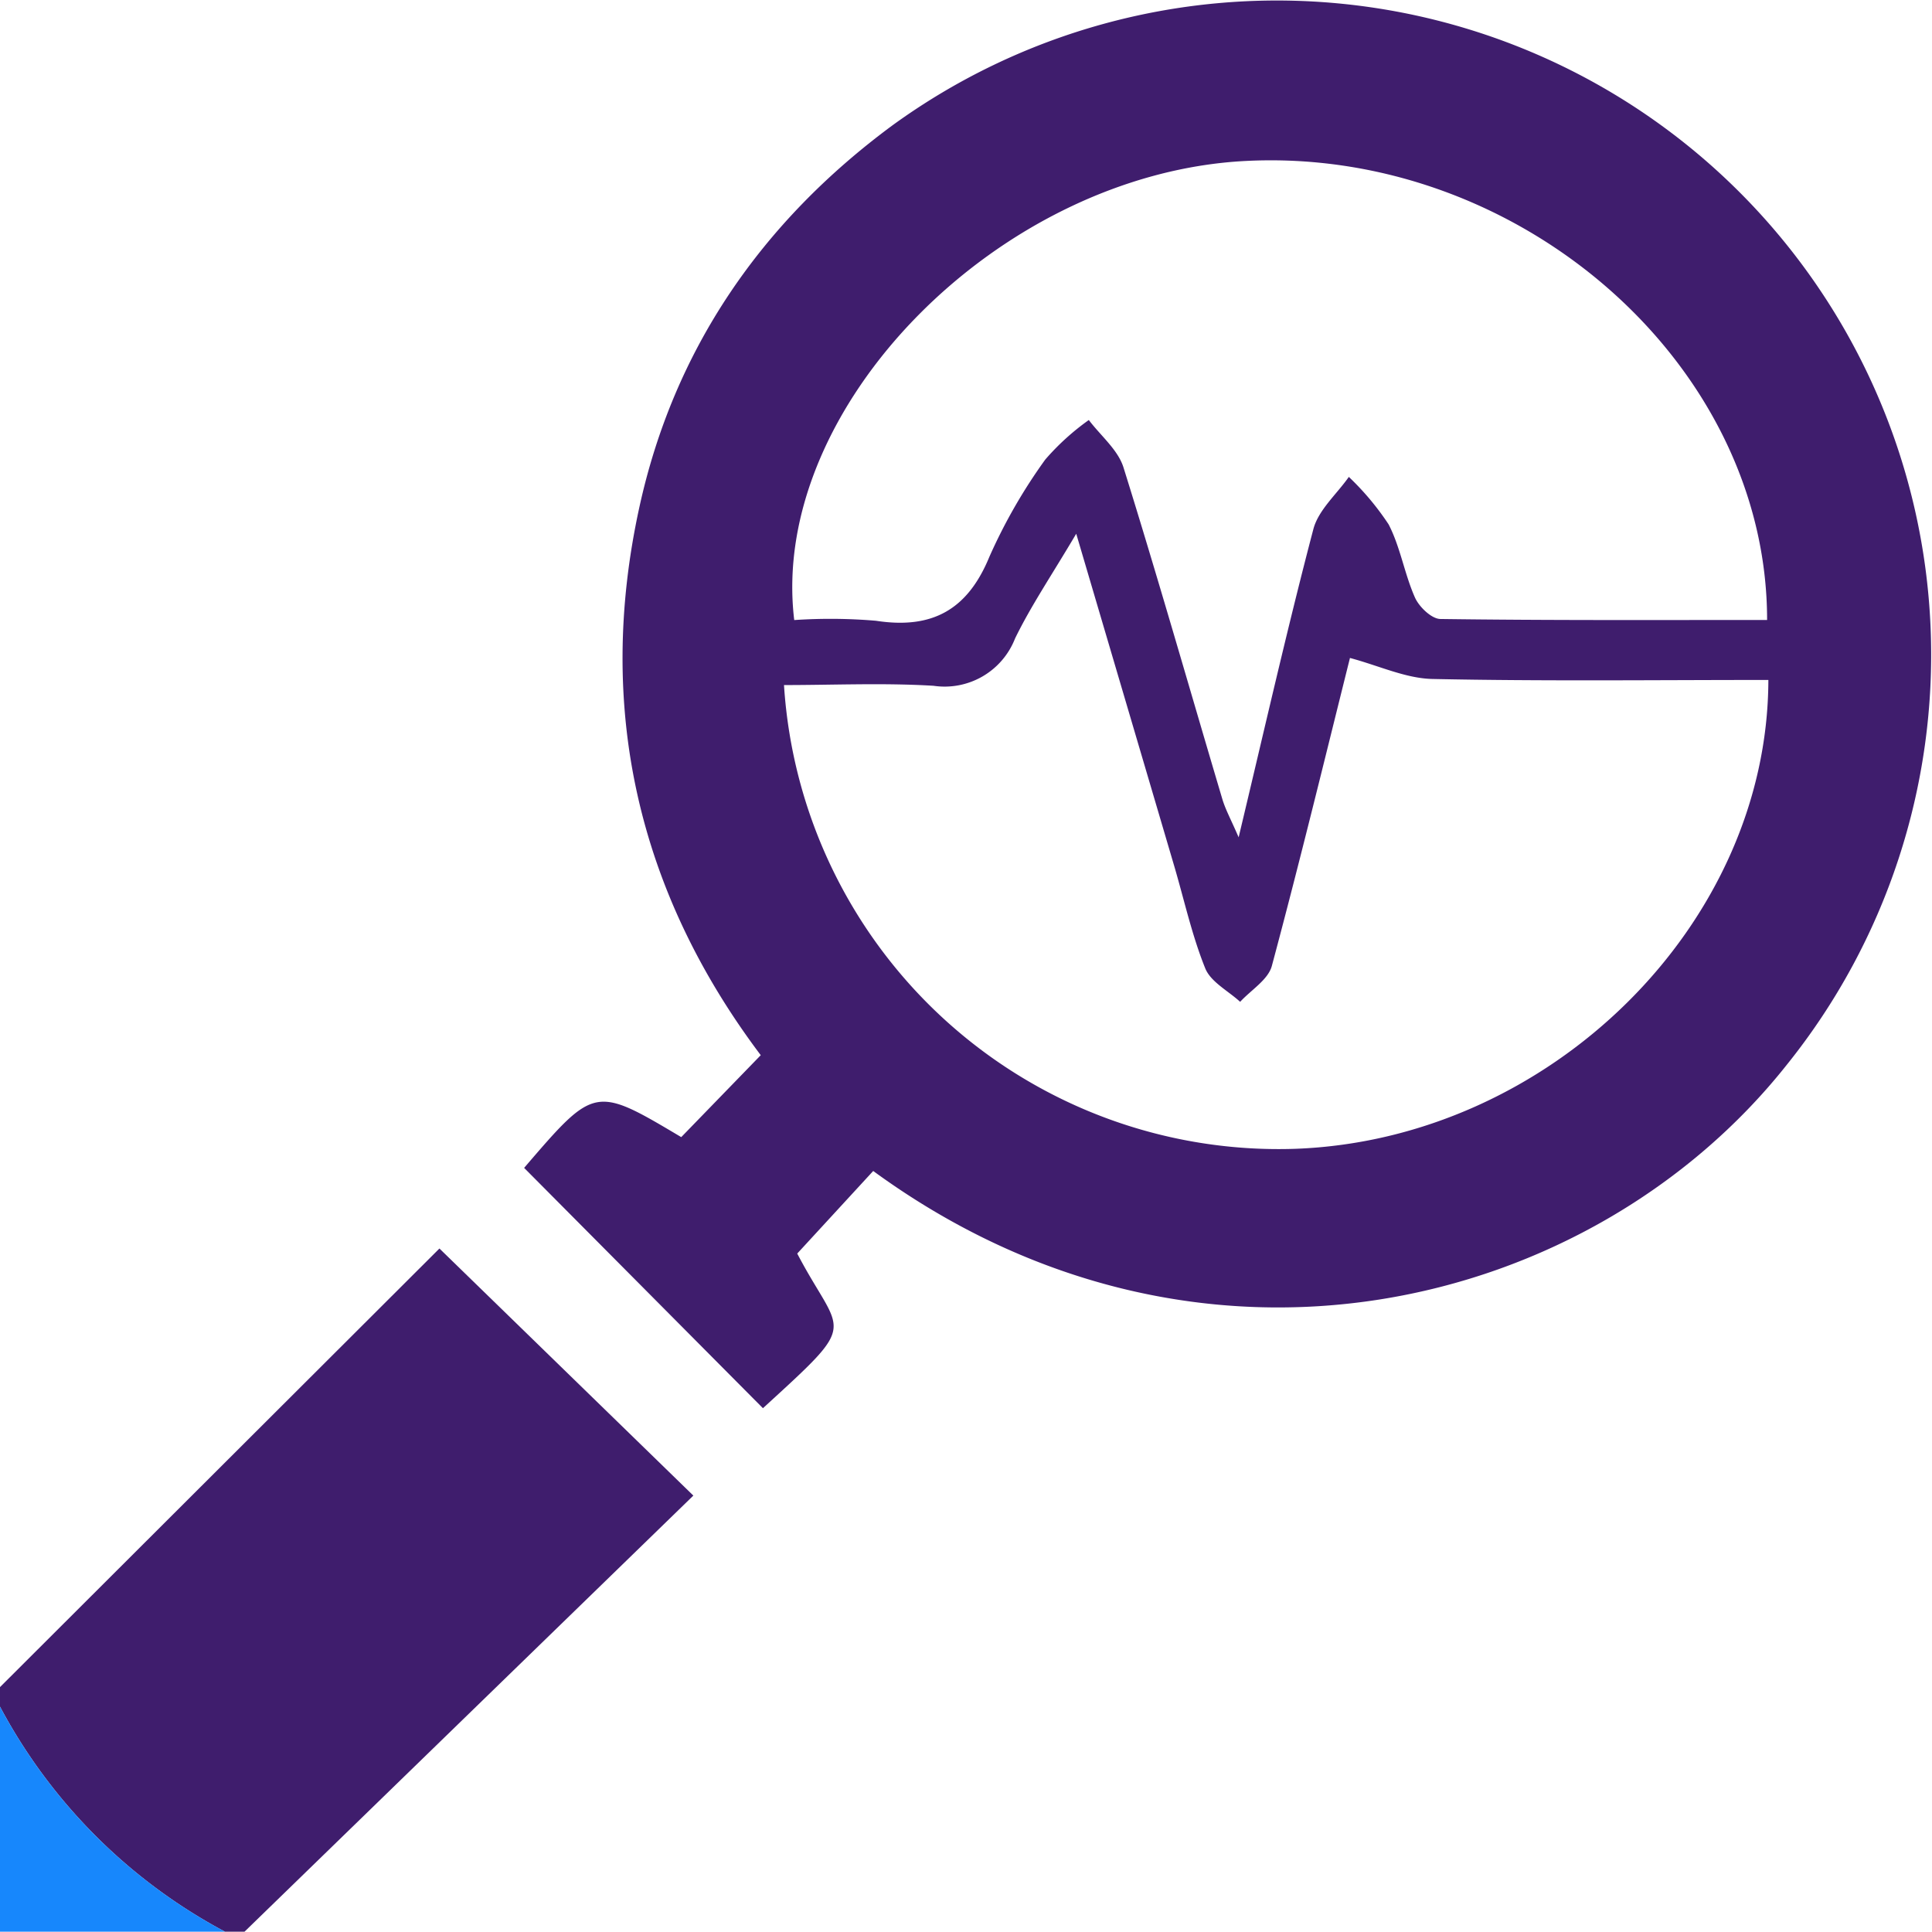 <svg xmlns="http://www.w3.org/2000/svg" width="127.986" height="127.964" viewBox="0 0 127.986 127.964">
  <g id="Group_10" data-name="Group 10" transform="translate(-207 -620.547)">
    <path id="Path_43" data-name="Path 43" d="M207,777.223l29.11-29.055,16.821,16.368L223.2,793.424h-1.3A36.093,36.093,0,0,1,207,778.519Z" transform="translate(0 -44.913)" fill="#3f1d6d"/>
    <path id="Path_44" data-name="Path 44" d="M207,795a36.092,36.092,0,0,0,14.906,14.906H207Z" transform="translate(0 -61.394)" fill="#1787fc"/>
    <path id="Path_45" data-name="Path 45" d="M260.575,697.914c4.676-5.447,4.676-5.447,10.408-2.038l5.267-5.428c-8.16-10.835-10.93-23.037-8.05-36.26,2.286-10.5,8.088-18.918,16.761-25.327a43.344,43.344,0,0,1,59.254,62.23c-12.867,16.237-38.833,22.856-60.515,7.028l-5.033,5.47c2.914,5.575,4.249,4.28-2.272,10.244Zm82.341-36.3c0-17.018-16.5-31.37-34.614-30.4-16.248.869-31.536,16.319-29.834,30.409a35.722,35.722,0,0,1,5.417.047c3.717.573,6.067-.718,7.514-4.246a35.7,35.7,0,0,1,3.7-6.435,16.306,16.306,0,0,1,2.884-2.618c.787,1.044,1.936,1.976,2.3,3.152,2.275,7.287,4.367,14.631,6.542,21.949.207.7.569,1.35,1.083,2.543,1.733-7.253,3.229-13.862,4.949-20.41.334-1.273,1.544-2.316,2.351-3.465a18.045,18.045,0,0,1,2.636,3.146c.781,1.509,1.048,3.277,1.743,4.842.276.622,1.1,1.415,1.684,1.424C328.489,661.651,335.705,661.617,342.916,661.617Zm.085,3.977c-7.59,0-14.921.089-22.248-.065-1.778-.037-3.539-.877-5.47-1.392-1.568,6.268-3.286,13.357-5.175,20.4-.245.915-1.376,1.592-2.1,2.38-.795-.73-1.948-1.316-2.313-2.22-.881-2.184-1.389-4.518-2.058-6.789-2.087-7.086-4.179-14.171-6.488-22-1.622,2.744-2.993,4.765-4.052,6.937a5.006,5.006,0,0,1-5.4,3.135c-3.285-.2-6.592-.048-9.907-.048a32.839,32.839,0,0,0,33.871,30.721C328.471,696.036,342.964,681.849,343,665.594Z" transform="translate(-18.854 0)" fill="#3f1d6d"/>
  </g>
</svg>
